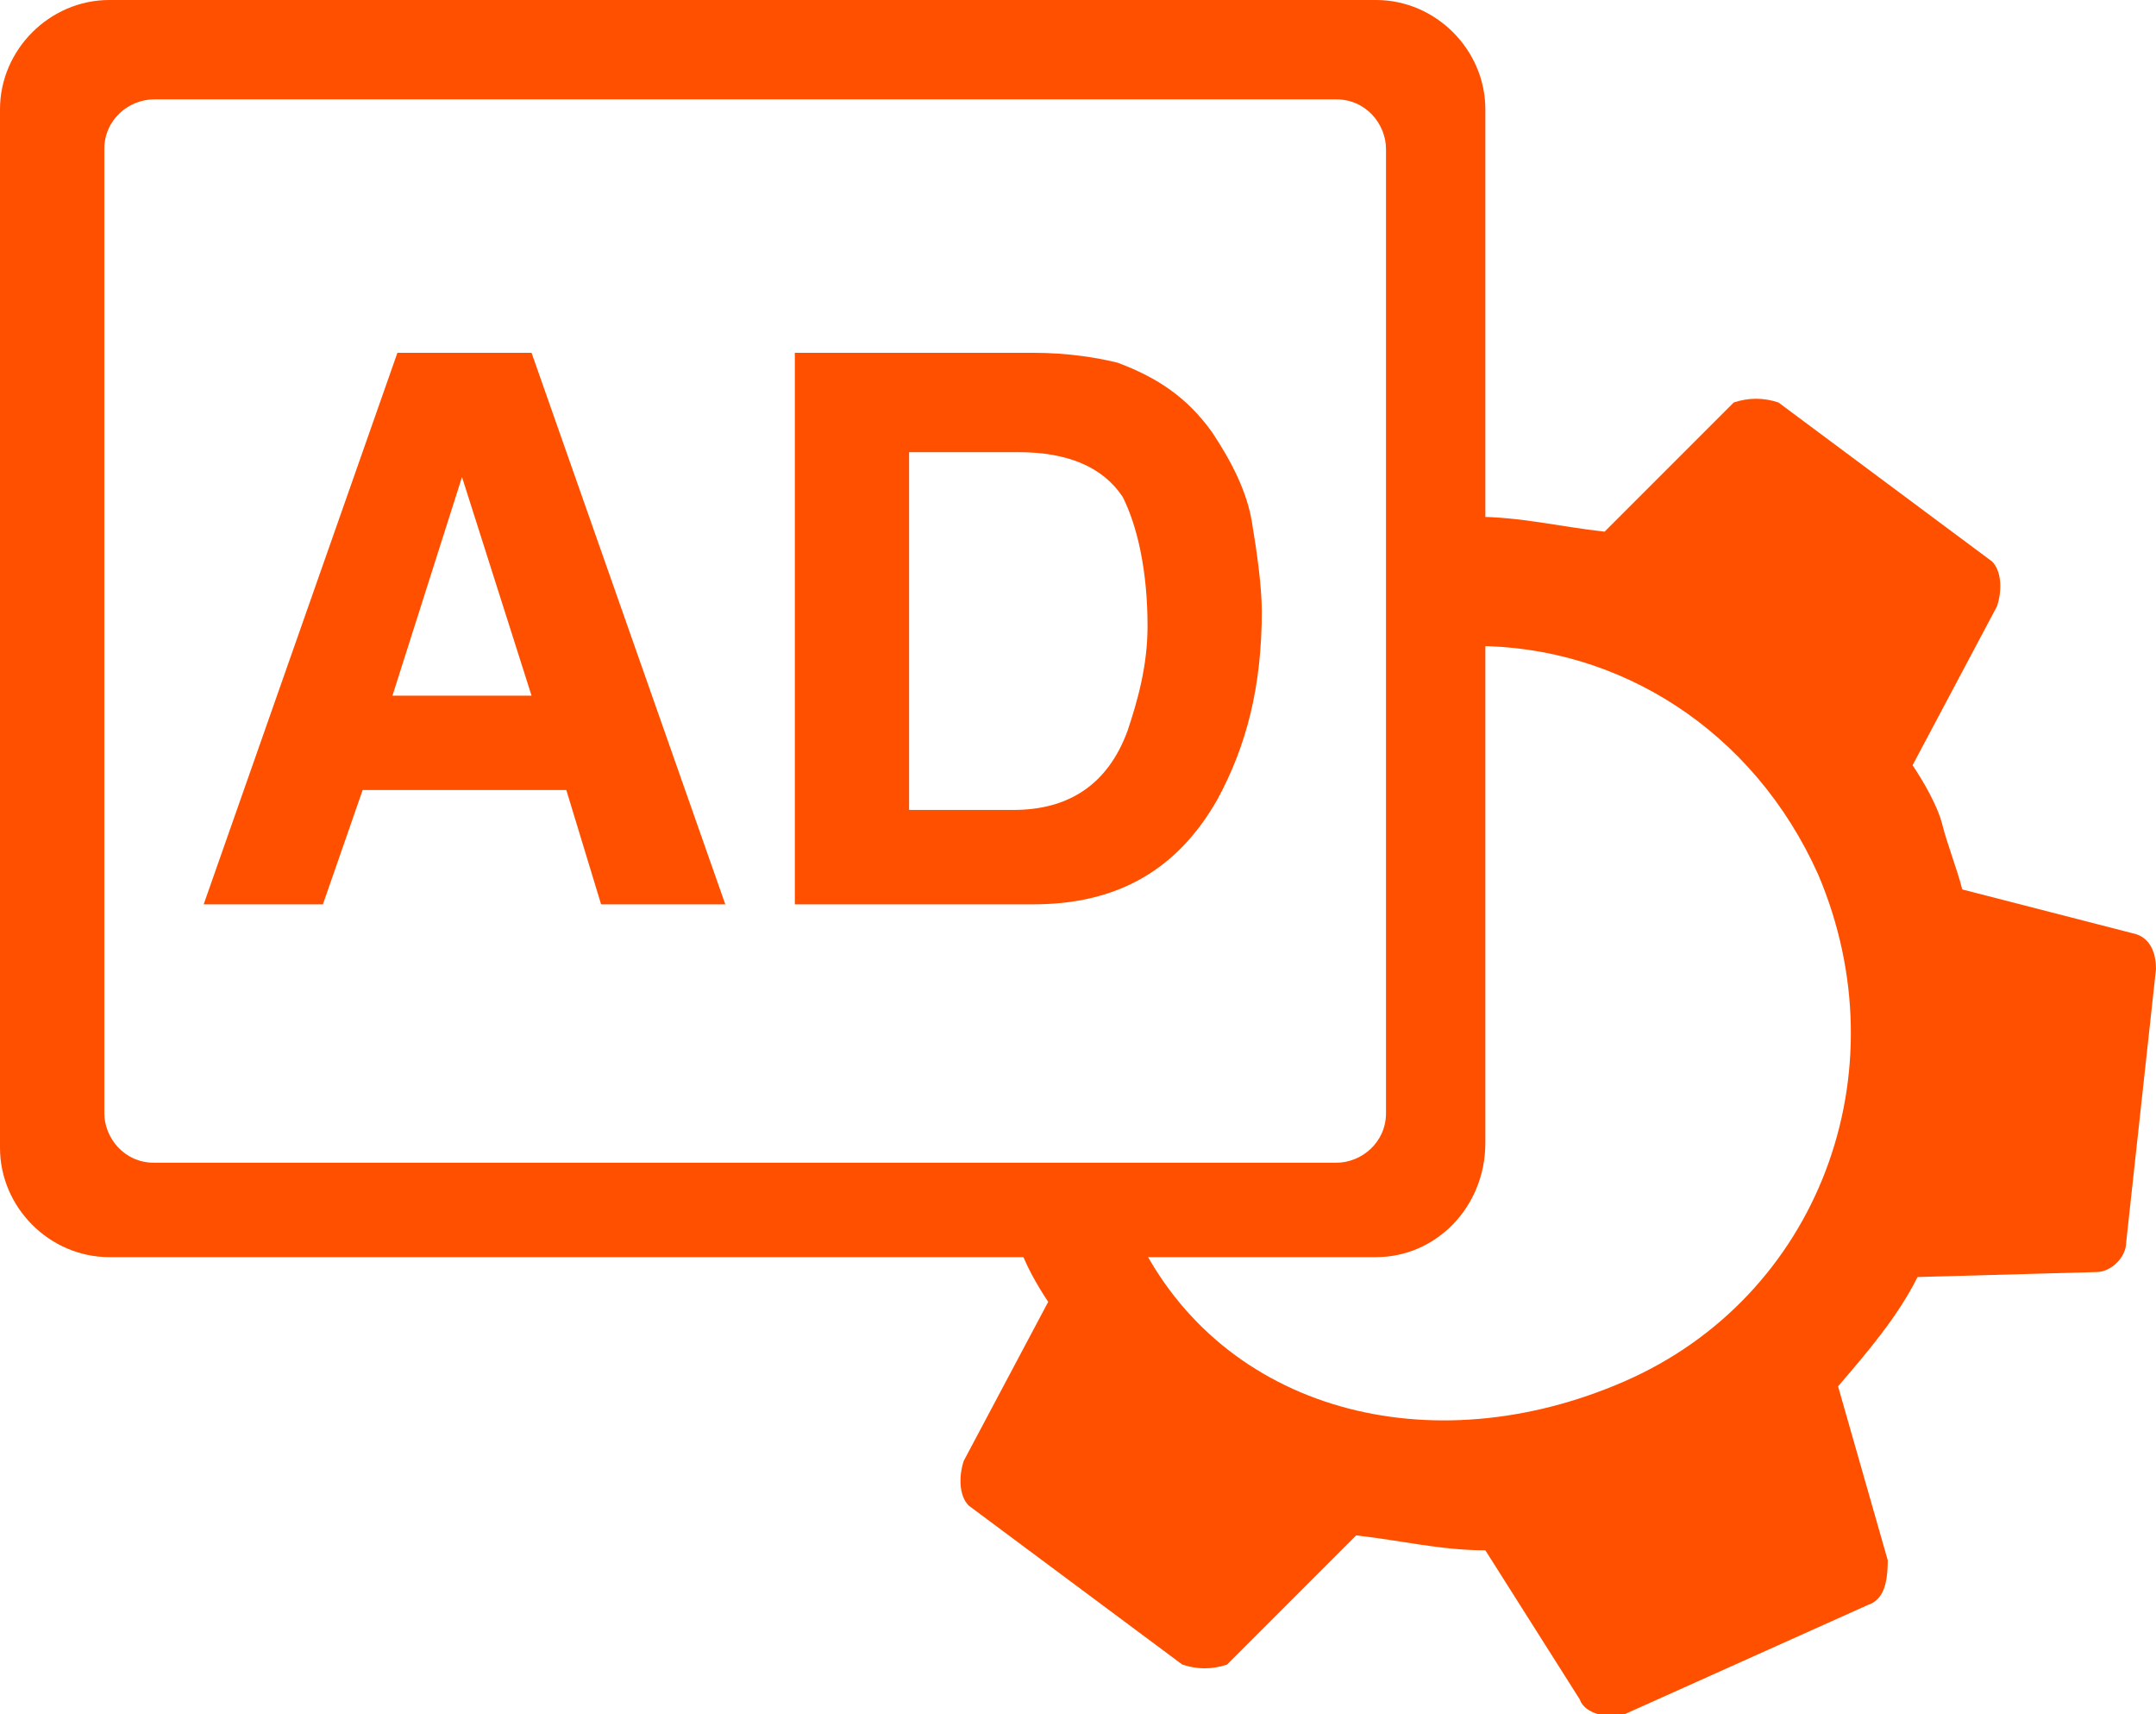 <?xml version="1.0" encoding="utf-8"?>
<!-- Generator: Adobe Illustrator 22.1.0, SVG Export Plug-In . SVG Version: 6.00 Build 0)  -->
<svg version="1.1" id="Layer_1" xmlns="http://www.w3.org/2000/svg" xmlns:xlink="http://www.w3.org/1999/xlink" x="0px" y="0px"
	 viewBox="0 0 43.4 34.5" style="enable-background:new 0 0 43.4 34.5;" xml:space="preserve">
<style type="text/css">
	.st0{fill:#FF5000;}
</style>
<g id="Layer_2_1_">
</g>
<path class="st0" d="M27.7,25.3H2.2c-1.2,0-2.2-1-2.2-2.2V2.2C0,1,1,0,2.2,0h25.5c1.2,0,2.2,1,2.2,2.2V23
	C29.9,24.3,28.9,25.3,27.7,25.3z M3.1,2c-0.5,0-1,0.4-1,1v19.4c0,0.5,0.4,1,1,1h23.8c0.5,0,1-0.4,1-1V3c0-0.5-0.4-1-1-1H3.1z"/>
<g>
	<g>
		<g>
			<path class="st0" d="M20.1,24.4c0,0.1,0.1-0.4,0.1-0.3c0.1,0.3,0.2,0.6,0.3,0.9c0.1,0.4,0.4,0.9,0.6,1.2l-1.7,3.2
				c-0.1,0.3-0.1,0.7,0.1,0.9l4.3,3.2c0.3,0.1,0.6,0.1,0.9,0l2.6-2.6c0.9,0.1,1.7,0.3,2.6,0.3l1.9,3c0.1,0.3,0.6,0.4,0.9,0.3
				l4.9-2.2c0.3-0.1,0.4-0.4,0.4-0.9l-1-3.5c0.6-0.7,1.2-1.4,1.6-2.2l3.6-0.1c0.3,0,0.6-0.3,0.6-0.6l0.6-5.5c0-0.3-0.1-0.6-0.4-0.7
				l-3.5-0.9c-0.1-0.4-0.3-0.9-0.4-1.3c-0.1-0.4-0.4-0.9-0.6-1.2l1.7-3.2c0.1-0.3,0.1-0.7-0.1-0.9l-4.3-3.2c-0.3-0.1-0.6-0.1-0.9,0
				l-2.6,2.6c-0.9-0.1-1.7-0.3-2.6-0.3h-1.6v13.2L20.1,24.4z M28.6,24.5C29,24.1,29.3,13,29.7,13c2.9,0,5.6,1.7,6.9,4.6
				c1.7,4,0,8.5-3.9,10.2s-8.1,0.6-9.8-2.9L28.6,24.5z"/>
		</g>
	</g>
</g>
<g>
	<path class="st0" d="M8,7.1h2.7l3.9,11.1h-2.5l-0.7-2.3H7.3l-0.8,2.3H4.1L8,7.1z M7.9,14h2.8L9.3,9.6L7.9,14z"/>
	<path class="st0" d="M22.5,7.3c0.8,0.3,1.4,0.7,1.9,1.4c0.4,0.6,0.7,1.2,0.8,1.8c0.1,0.6,0.2,1.3,0.2,1.8c0,1.5-0.3,2.7-0.9,3.8
		c-0.8,1.4-2,2.1-3.7,2.1H16V7.1h4.8C21.5,7.1,22.1,7.2,22.5,7.3z M18.3,9v7.3h2.1c1.1,0,1.9-0.5,2.3-1.6c0.2-0.6,0.4-1.3,0.4-2.1
		c0-1.1-0.2-2-0.5-2.6c-0.4-0.6-1.1-0.9-2.1-0.9h-2.2V9z"/>
</g>
</svg>
